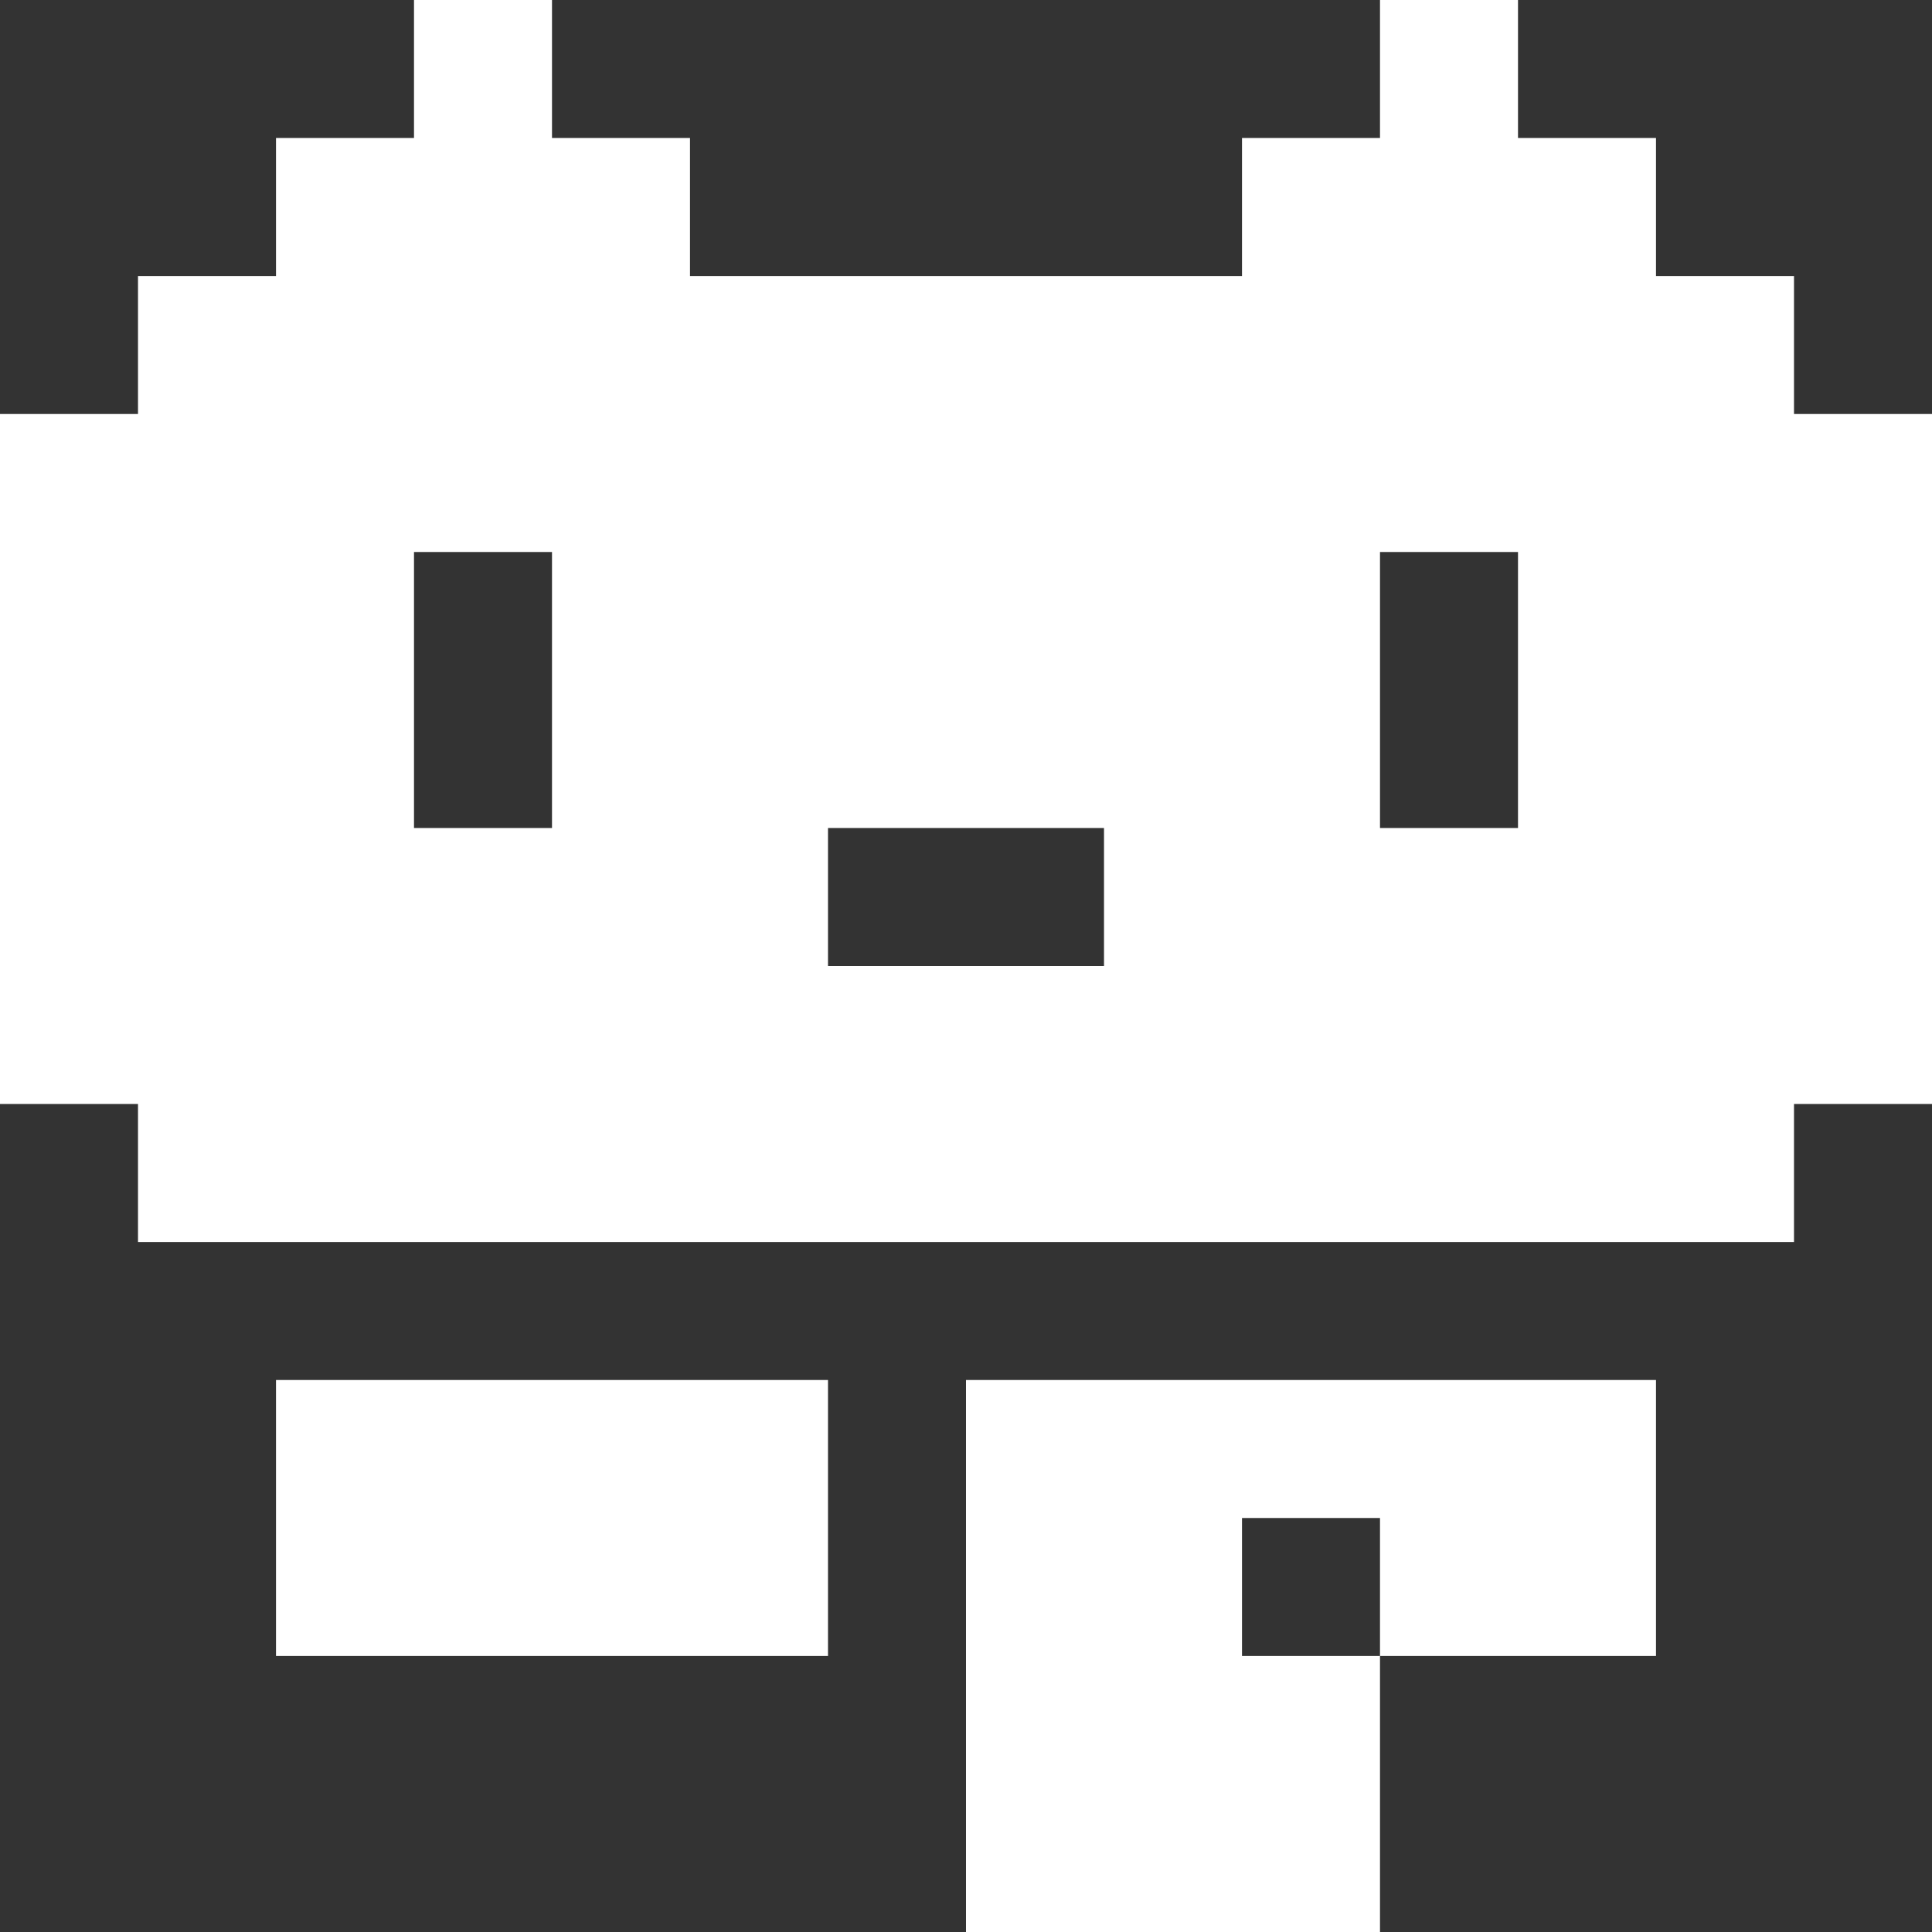 <svg width="14" height="14" viewBox="0 0 14 14" fill="none" xmlns="http://www.w3.org/2000/svg">
<rect x="0" y="0" width="14" height="14" fill="#333333" stroke="none"/>
<path d="M10 14V12H9V11H10V12H12V10H7V14H10Z" fill="white"/>
<path d="M6 10H2V12H6V10Z" fill="white"/>
<path d="M1 9H13V8H14V3H13V2H12V1H11V0H10V1H9V2H5V1H4V0H3V1H2V2H1V3H0V8H1V9ZM6 6H8V7H6V6ZM11 4V6H10V4H11ZM4 4V6H3V4H4Z" fill="white"/>
</svg>
